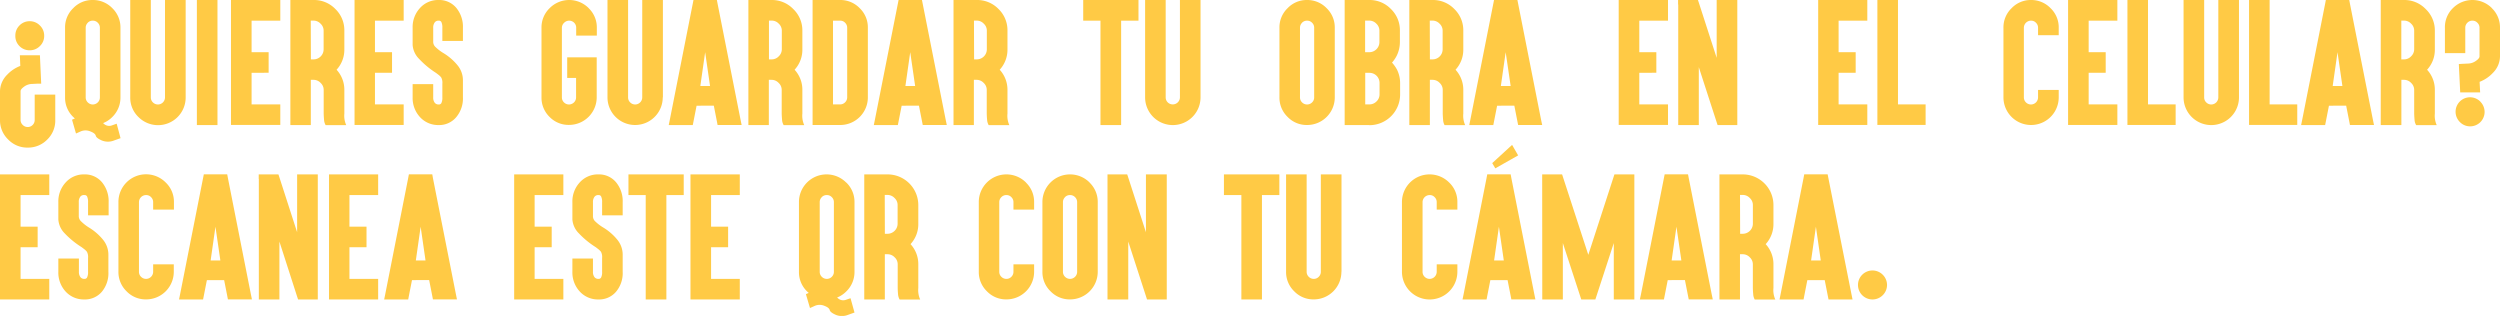 <svg xmlns="http://www.w3.org/2000/svg" viewBox="0 0 814.22 102.9"><defs><style>.cls-1{fill:#ffca45;}</style></defs><g id="Layer_2" data-name="Layer 2"><g id="Header"><path class="cls-1" d="M2.65,45.42A8.63,8.63,0,0,1,0,39.07V29.72a7.74,7.74,0,0,1,2.32-5.37,11.45,11.45,0,0,1,4.29-2.88L6.47,18H13l.42,9.24-1.08,0-1.89.1h-.07a4.55,4.55,0,0,0-2.68,1c-.64.49-1,.93-1,1.34v9.35a2.24,2.24,0,0,0,.68,1.64A2.28,2.28,0,0,0,9,41.37a2.2,2.2,0,0,0,1.62-.66,2.24,2.24,0,0,0,.68-1.64V30.8H18v8.27a8.57,8.57,0,0,1-2.58,6.35A8.68,8.68,0,0,1,9,48.07,8.57,8.57,0,0,1,2.65,45.42ZM6.33,15A4.55,4.55,0,0,1,5,11.65,4.58,4.58,0,0,1,6.33,8.31a4.55,4.55,0,0,1,3.35-1.4A4.56,4.56,0,0,1,13,8.31a4.55,4.55,0,0,1,1.39,3.34A4.52,4.52,0,0,1,13,15a4.58,4.58,0,0,1-3.34,1.38A4.57,4.57,0,0,1,6.33,15Z"/><path class="cls-1" d="M36.59,2.67a8.71,8.71,0,0,1,2.64,6.38V31.71a8.78,8.78,0,0,1-2.64,6.38,8.68,8.68,0,0,1-3,2,2.4,2.4,0,0,0,.49.43,2.53,2.53,0,0,0,2.45.29L38,40.29,39.26,45l-2.14.76a5.28,5.28,0,0,1-3.93,0q-1.81-.78-2-1.56c-.12-.53-.71-1-1.77-1.4a3.94,3.94,0,0,0-3.14,0l-1.53.68L23.46,39l.21-.11.71-.31c-.26-.22-.43-.38-.54-.49a8.68,8.68,0,0,1-2.65-6.38V9.05a8.64,8.64,0,0,1,2.65-6.38A8.59,8.59,0,0,1,30.21,0,8.73,8.73,0,0,1,36.59,2.67Zm-8,4.74a2.24,2.24,0,0,0-.68,1.64V31.71a2.24,2.24,0,0,0,.68,1.64,2.31,2.31,0,0,0,1.64.68,2.35,2.35,0,0,0,1.62-.68,2.24,2.24,0,0,0,.68-1.64V9.05a2.24,2.24,0,0,0-.68-1.64,2.18,2.18,0,0,0-1.62-.68A2.2,2.2,0,0,0,28.57,7.41Z"/><path class="cls-1" d="M60.47,31.71a9,9,0,0,1-15.4,6.38,8.68,8.68,0,0,1-2.65-6.38V0h6.7V31.71a2.24,2.24,0,0,0,.68,1.64,2.31,2.31,0,0,0,1.65.68,2.32,2.32,0,0,0,2.29-2.32V0h6.73V31.71Z"/><path class="cls-1" d="M69.38,0h1.45V40.73H64.12V0h5.26Z"/><path class="cls-1" d="M89.81,0h1.48V6.73H81.94V17h5.55v6.7H81.94V34h9.35v6.7H75.23V0H89.81Z"/><path class="cls-1" d="M96,40.73H94.57V0h7.59a9.64,9.64,0,0,1,7.06,2.93A9.61,9.61,0,0,1,112.15,10v6.1a9.61,9.61,0,0,1-2.53,6.61,9.64,9.64,0,0,1,2.53,6.61V37a7.39,7.39,0,0,0,.61,3.75h-6.71a4,4,0,0,1-.51-1.73c-.06-.69-.1-1.36-.12-2V29.3a3.08,3.08,0,0,0-1-2.3,3.14,3.14,0,0,0-2.3-1h-.89V40.73H96Zm5.25-21.39h.89a3.28,3.28,0,0,0,3.26-3.26V10a3.07,3.07,0,0,0-1-2.29,3.14,3.14,0,0,0-2.3-1h-.89Z"/><path class="cls-1" d="M130,0h1.47V6.73h-9.35V17h5.56v6.7h-5.56V34h9.35v6.7h-16V0H130Z"/><path class="cls-1" d="M142.85,40.73a8,8,0,0,1-6.07-2.6,9.14,9.14,0,0,1-2.39-6.42V27.4h6.7v4.31a2.73,2.73,0,0,0,.54,1.81,1.59,1.59,0,0,0,1.22.51.94.94,0,0,0,.87-.4,3.86,3.86,0,0,0,.35-1.92V27.23a3.59,3.59,0,0,0-.37-2,5.21,5.21,0,0,0-.85-.84l-.87-.66a28.21,28.21,0,0,1-5.48-4.55,7.11,7.11,0,0,1-2.11-4.52V9.05a9.11,9.11,0,0,1,2.39-6.43A7.92,7.92,0,0,1,142.85,0a7.22,7.22,0,0,1,5.77,2.58,9.66,9.66,0,0,1,2.15,6.47v4.29h-6.7V9.05a4,4,0,0,0-.35-1.93.94.94,0,0,0-.87-.39,1.49,1.49,0,0,0-1.22.51,2.77,2.77,0,0,0-.54,1.81v4.52a2.29,2.29,0,0,0,.66,1.66,14,14,0,0,0,2.72,2.09,17.74,17.74,0,0,1,4.59,4A7.68,7.68,0,0,1,150.77,26v5.67a9.46,9.46,0,0,1-2.15,6.45A7.21,7.21,0,0,1,142.85,40.73Z"/><path class="cls-1" d="M191.73,2.67a8.68,8.68,0,0,1,2.65,6.38V11.6h-6.72V9.05A2.24,2.24,0,0,0,187,7.41a2.29,2.29,0,0,0-3.26,0A2.24,2.24,0,0,0,183,9.05V31.71a2.24,2.24,0,0,0,.68,1.64,2.29,2.29,0,0,0,1.64.68,2.35,2.35,0,0,0,1.62-.68,2.24,2.24,0,0,0,.68-1.64V25.38h-2.89v-6.7h9.61v13a9,9,0,0,1-9,9A8.62,8.62,0,0,1,179,38.09a8.71,8.71,0,0,1-2.64-6.38V9.05A8.67,8.67,0,0,1,179,2.67a8.95,8.95,0,0,1,12.75,0Z"/><path class="cls-1" d="M215.85,31.71a9,9,0,0,1-18,0V0h6.71V31.71a2.2,2.2,0,0,0,.68,1.64,2.29,2.29,0,0,0,1.64.68,2.32,2.32,0,0,0,2.29-2.32V0h6.73V31.71Z"/><path class="cls-1" d="M226.87,34.43l-1,5.09-.24,1.21H217.8l.35-1.71,7.47-37.8L225.86,0h7.62l.23,1.22L241.19,39l.35,1.71h-7.83l-.23-1.21-1-5.09ZM229.66,17l-1.57,11h3.16ZM228.3,27.23l1.36-6.93Z"/><path class="cls-1" d="M245.19,40.73h-1.45V0h7.6a9.61,9.61,0,0,1,7,2.93A9.61,9.61,0,0,1,261.32,10v6.1a9.56,9.56,0,0,1-2.53,6.61,9.6,9.6,0,0,1,2.53,6.61V37a7.39,7.39,0,0,0,.61,3.75h-6.7a3.84,3.84,0,0,1-.52-1.73c-.06-.69-.1-1.36-.12-2V29.3a3.08,3.08,0,0,0-1-2.3,3.12,3.12,0,0,0-2.29-1h-.9V40.73h-5.25Zm5.25-21.39h.9a3.12,3.12,0,0,0,2.29-1,3.16,3.16,0,0,0,1-2.3V10a3.07,3.07,0,0,0-1-2.29,3.12,3.12,0,0,0-2.29-1h-.9Z"/><path class="cls-1" d="M280,2.67a8.64,8.64,0,0,1,2.65,6.38V31.71a9,9,0,0,1-9,9h-9V0h9A8.71,8.71,0,0,1,280,2.67Zm-8.7,4.06V34h2.32a2.21,2.21,0,0,0,1.62-.68,2.24,2.24,0,0,0,.68-1.64V9.05a2.24,2.24,0,0,0-.68-1.64,2.13,2.13,0,0,0-1.62-.68Z"/><path class="cls-1" d="M293.66,34.43l-1,5.09-.24,1.21h-7.83l.35-1.71,7.48-37.8L292.66,0h7.61l.24,1.22L308,39l.36,1.71h-7.83l-.24-1.21-1-5.09ZM296.45,17l-1.57,11h3.17Zm-1.36,10.19,1.36-6.93Z"/><path class="cls-1" d="M312,40.73h-1.45V0h7.59a9.65,9.65,0,0,1,7.06,2.93A9.61,9.61,0,0,1,328.12,10v6.1a9.61,9.61,0,0,1-2.53,6.61,9.64,9.64,0,0,1,2.53,6.61V37a7.28,7.28,0,0,0,.61,3.75H322a4,4,0,0,1-.51-1.73c-.07-.69-.1-1.36-.12-2V29.3a3.08,3.08,0,0,0-1-2.3,3.14,3.14,0,0,0-2.3-1h-.89V40.73H312Zm5.25-21.39h.89a3.28,3.28,0,0,0,3.26-3.26V10a3.07,3.07,0,0,0-1-2.29,3.14,3.14,0,0,0-2.3-1h-.89Z"/><path class="cls-1" d="M354.27,6.73h-1.48V0h18V6.73h-5.65v34h-6.73v-34Z"/><path class="cls-1" d="M391,31.71a9,9,0,0,1-18.05,0V0h6.7V31.71a2.24,2.24,0,0,0,.68,1.64A2.31,2.31,0,0,0,382,34a2.32,2.32,0,0,0,2.29-2.32V0H391V31.71Z"/><path class="cls-1" d="M432.07,2.67a8.68,8.68,0,0,1,2.65,6.38V31.71a9,9,0,0,1-9,9,8.6,8.6,0,0,1-6.37-2.64,8.68,8.68,0,0,1-2.65-6.38V9.05a8.64,8.64,0,0,1,2.65-6.38A8.59,8.59,0,0,1,425.69,0,8.71,8.71,0,0,1,432.07,2.67Zm-8,4.74a2.24,2.24,0,0,0-.68,1.64V31.71a2.24,2.24,0,0,0,.68,1.64,2.29,2.29,0,0,0,3.26,0,2.2,2.2,0,0,0,.68-1.64V9.05a2.2,2.2,0,0,0-.68-1.64,2.18,2.18,0,0,0-1.62-.68A2.22,2.22,0,0,0,424.05,7.41Z"/><path class="cls-1" d="M446,40.73h-8.06V0H446a9.6,9.6,0,0,1,7,2.93A9.58,9.58,0,0,1,455.93,10v3.78a10.09,10.09,0,0,1-1,4.29,10.39,10.39,0,0,1-1.57,2.32A11.53,11.53,0,0,1,455,22.71a9.9,9.9,0,0,1,1,4.27v3.79a10,10,0,0,1-10,10ZM446,17a3.3,3.3,0,0,0,3.26-3.26V10a3.12,3.12,0,0,0-1-2.29,3.16,3.16,0,0,0-2.3-1h-1.36V17Zm2.3,16.05a3.14,3.14,0,0,0,1-2.3V27A3.28,3.28,0,0,0,446,23.72h-1.36V34H446A3.16,3.16,0,0,0,448.27,33.07Z"/><path class="cls-1" d="M460.45,40.73H459V0h7.59a9.65,9.65,0,0,1,7.06,2.93A9.61,9.61,0,0,1,476.58,10v6.1a9.61,9.61,0,0,1-2.53,6.61,9.64,9.64,0,0,1,2.53,6.61V37a7.39,7.39,0,0,0,.61,3.75h-6.71A4,4,0,0,1,470,39c-.06-.69-.1-1.36-.12-2V29.3a3.08,3.08,0,0,0-1-2.3,3.14,3.14,0,0,0-2.3-1h-.89V40.73h-5.25Zm5.25-21.39h.89a3.28,3.28,0,0,0,3.26-3.26V10a3.07,3.07,0,0,0-1-2.29,3.14,3.14,0,0,0-2.3-1h-.89Z"/><path class="cls-1" d="M487.59,34.43l-1,5.09-.24,1.21h-7.83l.35-1.71,7.48-37.8L486.59,0h7.61l.24,1.22L501.91,39l.36,1.71h-7.83l-.24-1.21-1-5.09ZM490.38,17l-1.57,11H492ZM489,27.23l1.36-6.93Z"/><path class="cls-1" d="M541.77,0h1.48V6.73H533.9V17h5.55v6.7H533.9V34h9.35v6.7H527.19V0h14.58Z"/><path class="cls-1" d="M546.53,1.48V0H553l.33,1,5.77,17.84V0h6.72V40.73h-6.42l-.33-1-5.79-17.86V40.73h-6.7V1.48Z"/><path class="cls-1" d="M606.69,0h1.47V6.73h-9.35V17h5.56v6.7h-5.56V34h9.35v6.7h-16V0h14.58Z"/><path class="cls-1" d="M616.69,0h1.46V34h9v6.7H611.44V0h5.25Z"/><path class="cls-1" d="M667.85,2.67a8.64,8.64,0,0,1,2.65,6.38v2.41h-6.73V9.05a2.2,2.2,0,0,0-.68-1.64,2.12,2.12,0,0,0-1.61-.68,2.32,2.32,0,0,0-2.33,2.32V31.71a2.24,2.24,0,0,0,.68,1.64,2.31,2.31,0,0,0,1.65.68,2.32,2.32,0,0,0,2.29-2.32V29.3h6.73v2.41a9,9,0,0,1-18,0V9.05a8.64,8.64,0,0,1,2.65-6.38A8.62,8.62,0,0,1,661.48,0,8.71,8.71,0,0,1,667.85,2.67Z"/><path class="cls-1" d="M688.12,0h1.48V6.73h-9.35V17h5.55v6.7h-5.55V34h9.35v6.7H673.55V0h14.57Z"/><path class="cls-1" d="M698.13,0h1.45V34h9v6.7H692.88V0h5.25Z"/><path class="cls-1" d="M729.21,31.71a9,9,0,0,1-18.05,0V0h6.71V31.71a2.2,2.2,0,0,0,.68,1.64,2.28,2.28,0,0,0,1.64.68,2.32,2.32,0,0,0,2.29-2.32V0h6.73V31.71Z"/><path class="cls-1" d="M737.74,0h1.45V34h9v6.7H732.49V0h5.25Z"/><path class="cls-1" d="M758.51,34.43l-1,5.09-.24,1.21h-7.82l.35-1.71,7.47-37.8L757.5,0h7.62l.23,1.22L772.83,39l.35,1.71h-7.83l-.23-1.21-1-5.09ZM761.3,17l-1.57,11h3.16Zm-1.36,10.19,1.36-6.93Z"/><path class="cls-1" d="M776.83,40.73h-1.45V0H783a9.61,9.61,0,0,1,7,2.93A9.61,9.61,0,0,1,793,10v6.1a9.56,9.56,0,0,1-2.53,6.61A9.6,9.6,0,0,1,793,29.3V37a7.39,7.39,0,0,0,.61,3.75h-6.7a3.84,3.84,0,0,1-.52-1.73c-.06-.69-.1-1.36-.12-2V29.3a3.08,3.08,0,0,0-1-2.3A3.12,3.12,0,0,0,783,26h-.9V40.73h-5.25Zm5.25-21.39h.9a3.12,3.12,0,0,0,2.29-1,3.16,3.16,0,0,0,1-2.3V10a3.07,3.07,0,0,0-1-2.29,3.12,3.12,0,0,0-2.29-1h-.9Z"/><path class="cls-1" d="M811.57,2.67a8.67,8.67,0,0,1,2.65,6.38v9.33a7.71,7.71,0,0,1-2.32,5.36,11.54,11.54,0,0,1-4.32,2.91l.17,3.44h-6.49l-.45-9.23,1.1-.07,1.88-.09h.07a4.58,4.58,0,0,0,2.69-1c.64-.46,1-.92,1-1.35V9.05a2.19,2.19,0,0,0-.7-1.64,2.15,2.15,0,0,0-1.62-.68,2.22,2.22,0,0,0-1.64.68,2.24,2.24,0,0,0-.68,1.64V17.3h-6.63V9.05a8.62,8.62,0,0,1,2.58-6.38,8.95,8.95,0,0,1,12.75,0Zm-3.72,30.48a4.7,4.7,0,0,1-3.31,8,4.6,4.6,0,0,1-3.35-1.37,4.71,4.71,0,1,1,6.66-6.66Z"/><path class="cls-1" d="M14.58,56.8h1.47v6.73H6.7V73.82h5.56v6.7H6.7V90.83h9.35v6.7H0V56.8H14.58Z"/><path class="cls-1" d="M27.42,97.53a8,8,0,0,1-6.07-2.6A9.14,9.14,0,0,1,19,88.51V84.2h6.7v4.31a2.73,2.73,0,0,0,.54,1.81,1.59,1.59,0,0,0,1.22.51.94.94,0,0,0,.87-.4,3.86,3.86,0,0,0,.35-1.92V84a3.59,3.59,0,0,0-.37-2,5.21,5.21,0,0,0-.85-.84l-.87-.66A28.21,28.21,0,0,1,21.07,76,7.11,7.11,0,0,1,19,71.5V65.85a9.11,9.11,0,0,1,2.39-6.43,7.89,7.89,0,0,1,6.07-2.62,7.22,7.22,0,0,1,5.77,2.58,9.66,9.66,0,0,1,2.15,6.47v4.29h-6.7V65.85a4,4,0,0,0-.35-1.93.94.94,0,0,0-.87-.39A1.49,1.49,0,0,0,26.2,64a2.77,2.77,0,0,0-.54,1.81v4.52A2.29,2.29,0,0,0,26.32,72,14.33,14.33,0,0,0,29,74.12a17.74,17.74,0,0,1,4.59,4,7.68,7.68,0,0,1,1.71,4.71v5.67A9.46,9.46,0,0,1,33.19,95,7.24,7.24,0,0,1,27.42,97.53Z"/><path class="cls-1" d="M54,59.47a8.64,8.64,0,0,1,2.65,6.38v2.41H49.88V65.85a2.24,2.24,0,0,0-.68-1.64,2.15,2.15,0,0,0-1.62-.68,2.32,2.32,0,0,0-2.32,2.32V88.51a2.2,2.2,0,0,0,.68,1.64,2.29,2.29,0,0,0,1.64.68,2.32,2.32,0,0,0,2.3-2.32V86.1H56.6v2.41a9,9,0,0,1-9,9,8.62,8.62,0,0,1-6.38-2.64,8.72,8.72,0,0,1-2.65-6.38V65.85A9,9,0,0,1,54,59.47Z"/><path class="cls-1" d="M67.38,91.23l-1,5.09-.24,1.21H58.31l.35-1.71L66.14,58l.24-1.22H74L74.23,58l7.47,37.8.35,1.71H74.23L74,96.32l-1-5.09Zm2.79-17.39-1.57,11h3.17ZM68.81,84l1.36-6.93Z"/><path class="cls-1" d="M84.26,58.28V56.8h6.42l.33,1,5.76,17.84V56.8h6.73V97.53H97.08l-.33-1L91,78.67V97.53h-6.7V58.28Z"/><path class="cls-1" d="M121.69,56.8h1.47v6.73h-9.35V73.82h5.56v6.7h-5.56V90.83h9.35v6.7h-16V56.8h14.58Z"/><path class="cls-1" d="M134.18,91.23l-1,5.09-.23,1.21h-7.83l.35-1.71L132.94,58l.23-1.22h7.62L141,58l7.48,37.8.35,1.71H141l-.23-1.21-1-5.09ZM137,73.84l-1.57,11h3.16ZM135.61,84,137,77.1Z"/><path class="cls-1" d="M182,56.8h1.48v6.73h-9.36V73.82h5.56v6.7h-5.56V90.83h9.36v6.7H167.46V56.8H182Z"/><path class="cls-1" d="M194.88,97.53a8,8,0,0,1-6.07-2.6,9.14,9.14,0,0,1-2.39-6.42V84.2h6.7v4.31a2.73,2.73,0,0,0,.54,1.81,1.59,1.59,0,0,0,1.22.51.94.94,0,0,0,.87-.4,3.86,3.86,0,0,0,.35-1.92V84a3.59,3.59,0,0,0-.37-2,5.21,5.21,0,0,0-.85-.84c-.33-.25-.61-.48-.86-.66A28,28,0,0,1,188.53,76a7.11,7.11,0,0,1-2.11-4.52V65.85a9.11,9.11,0,0,1,2.39-6.43,7.9,7.9,0,0,1,6.07-2.62,7.22,7.22,0,0,1,5.77,2.58,9.61,9.61,0,0,1,2.15,6.47v4.29h-6.7V65.85a4,4,0,0,0-.35-1.93.94.94,0,0,0-.87-.39,1.51,1.51,0,0,0-1.22.51,2.77,2.77,0,0,0-.54,1.81v4.52a2.29,2.29,0,0,0,.66,1.66,14.33,14.33,0,0,0,2.72,2.09,17.57,17.57,0,0,1,4.59,4,7.68,7.68,0,0,1,1.71,4.71v5.67A9.41,9.41,0,0,1,200.65,95,7.24,7.24,0,0,1,194.88,97.53Z"/><path class="cls-1" d="M206.16,63.53h-1.48V56.8h18v6.73h-5.65v34h-6.73v-34Z"/><path class="cls-1" d="M239.46,56.8h1.48v6.73h-9.35V73.82h5.55v6.7h-5.55V90.83h9.35v6.7H224.88V56.8h14.58Z"/><path class="cls-1" d="M275.65,59.47a8.72,8.72,0,0,1,2.65,6.38V88.51a8.79,8.79,0,0,1-2.65,6.38,8.68,8.68,0,0,1-3,2,2.4,2.4,0,0,0,.49.43,2.53,2.53,0,0,0,2.45.29l1.42-.48,1.29,4.66-2.13.76a5.31,5.31,0,0,1-3.94,0q-1.8-.78-2-1.56c-.12-.53-.71-1-1.77-1.4a3.94,3.94,0,0,0-3.14.05l-1.52.68-1.32-4.5.21-.11.71-.31c-.25-.22-.43-.38-.54-.49a8.68,8.68,0,0,1-2.65-6.38V65.85a9,9,0,0,1,15.4-6.38Zm-8,4.74a2.24,2.24,0,0,0-.68,1.64V88.51a2.24,2.24,0,0,0,.68,1.64,2.29,2.29,0,0,0,3.26,0,2.24,2.24,0,0,0,.68-1.64V65.85a2.24,2.24,0,0,0-.68-1.64,2.18,2.18,0,0,0-1.62-.68A2.22,2.22,0,0,0,267.63,64.21Z"/><path class="cls-1" d="M282.94,97.53h-1.46V56.8h7.6a10,10,0,0,1,10,10v6.1a9.56,9.56,0,0,1-2.53,6.61,9.6,9.6,0,0,1,2.53,6.61v7.68a7.41,7.41,0,0,0,.61,3.75H293a4.1,4.1,0,0,1-.52-1.73c-.06-.69-.1-1.36-.11-2V86.1a3.08,3.08,0,0,0-1-2.3,3.16,3.16,0,0,0-2.3-1h-.89V97.53h-5.25Zm5.25-21.39h.89a3.3,3.3,0,0,0,3.26-3.26v-6.1a3.07,3.07,0,0,0-1-2.29,3.16,3.16,0,0,0-2.3-1h-.89Z"/><path class="cls-1" d="M334.15,59.47a8.67,8.67,0,0,1,2.65,6.38v2.41h-6.73V65.85a2.24,2.24,0,0,0-.68-1.64,2.15,2.15,0,0,0-1.62-.68,2.22,2.22,0,0,0-1.64.68,2.24,2.24,0,0,0-.68,1.64V88.51a2.24,2.24,0,0,0,.68,1.64,2.31,2.31,0,0,0,1.64.68,2.21,2.21,0,0,0,1.62-.68,2.24,2.24,0,0,0,.68-1.64V86.1h6.73v2.41a9,9,0,0,1-9,9,8.6,8.6,0,0,1-6.37-2.64,8.68,8.68,0,0,1-2.65-6.38V65.85a9,9,0,0,1,15.4-6.38Z"/><path class="cls-1" d="M354.87,59.47a8.72,8.72,0,0,1,2.65,6.38V88.51a9,9,0,0,1-9,9,8.6,8.6,0,0,1-6.37-2.64,8.68,8.68,0,0,1-2.65-6.38V65.85a9,9,0,0,1,15.4-6.38Zm-8,4.74a2.24,2.24,0,0,0-.68,1.64V88.51a2.24,2.24,0,0,0,.68,1.64,2.31,2.31,0,0,0,1.64.68,2.33,2.33,0,0,0,1.62-.68,2.24,2.24,0,0,0,.68-1.64V65.85a2.24,2.24,0,0,0-.68-1.64,2.18,2.18,0,0,0-1.62-.68A2.2,2.2,0,0,0,346.85,64.21Z"/><path class="cls-1" d="M360.7,58.28V56.8h6.42l.33,1,5.77,17.84V56.8H380V97.53h-6.43l-.32-1-5.79-17.86V97.53H360.7V58.28Z"/><path class="cls-1" d="M400.1,63.53h-1.48V56.8h18.05v6.73H411v34H404.3v-34Z"/><path class="cls-1" d="M436.88,88.51a9,9,0,0,1-9,9,8.6,8.6,0,0,1-6.37-2.64,8.68,8.68,0,0,1-2.65-6.38V56.8h6.7V88.51a2.24,2.24,0,0,0,.68,1.64,2.31,2.31,0,0,0,1.64.68,2.21,2.21,0,0,0,1.62-.68,2.24,2.24,0,0,0,.68-1.64V56.8h6.73V88.51Z"/><path class="cls-1" d="M472,59.47a8.64,8.64,0,0,1,2.65,6.38v2.41h-6.73V65.85a2.2,2.2,0,0,0-.68-1.64,2.11,2.11,0,0,0-1.61-.68,2.32,2.32,0,0,0-2.32,2.32V88.51a2.2,2.2,0,0,0,.68,1.64,2.28,2.28,0,0,0,1.64.68,2.32,2.32,0,0,0,2.29-2.32V86.1h6.73v2.41a9,9,0,0,1-18.05,0V65.85A9,9,0,0,1,472,59.47Z"/><path class="cls-1" d="M485.39,91.23l-1,5.09-.23,1.21h-7.83l.35-1.71L484.15,58l.23-1.22H492l.23,1.22,7.48,37.8.35,1.71h-7.83L492,96.32l-1-5.09Zm9.05-40.62L487,54.83l-1-1.71,6.47-5.93Zm-6.26,23.23-1.57,11h3.16ZM486.82,84l1.36-6.93Z"/><path class="cls-1" d="M502.27,56.8h6.49L517.29,83l8.51-26.2h6.49V97.53h-6.7V79.16l-6,18.37H515l-6-18.37V97.53h-6.7Z"/><path class="cls-1" d="M543.16,91.23l-1,5.09-.24,1.21h-7.83l.36-1.71L541.92,58l.24-1.22h7.61L550,58l7.47,37.8.36,1.71H550l-.24-1.21-1-5.09ZM546,73.84l-1.57,11h3.17ZM544.59,84,546,77.1Z"/><path class="cls-1" d="M561.49,97.53H560V56.8h7.59a10,10,0,0,1,10,10v6.1a9.61,9.61,0,0,1-2.53,6.61,9.64,9.64,0,0,1,2.53,6.61v7.68a7.3,7.3,0,0,0,.61,3.75h-6.71A4,4,0,0,1,571,95.8c-.07-.69-.1-1.36-.12-2V86.1a3.08,3.08,0,0,0-1-2.3,3.14,3.14,0,0,0-2.3-1h-.89V97.53h-5.25Zm5.25-21.39h.89a3.3,3.3,0,0,0,3.26-3.26v-6.1a3.07,3.07,0,0,0-1-2.29,3.14,3.14,0,0,0-2.3-1h-.89Z"/><path class="cls-1" d="M588.63,91.23l-1,5.09-.23,1.21h-7.83l.35-1.71L587.39,58l.23-1.22h7.62l.24,1.22L603,95.82l.35,1.71h-7.82l-.24-1.21-1-5.09Zm2.79-17.39-1.57,11H593ZM590.06,84l1.36-6.93Z"/><path class="cls-1" d="M613.18,89.47a4.68,4.68,0,0,1,0,6.68,4.72,4.72,0,1,1,0-6.68Z"/></g></g></svg>
